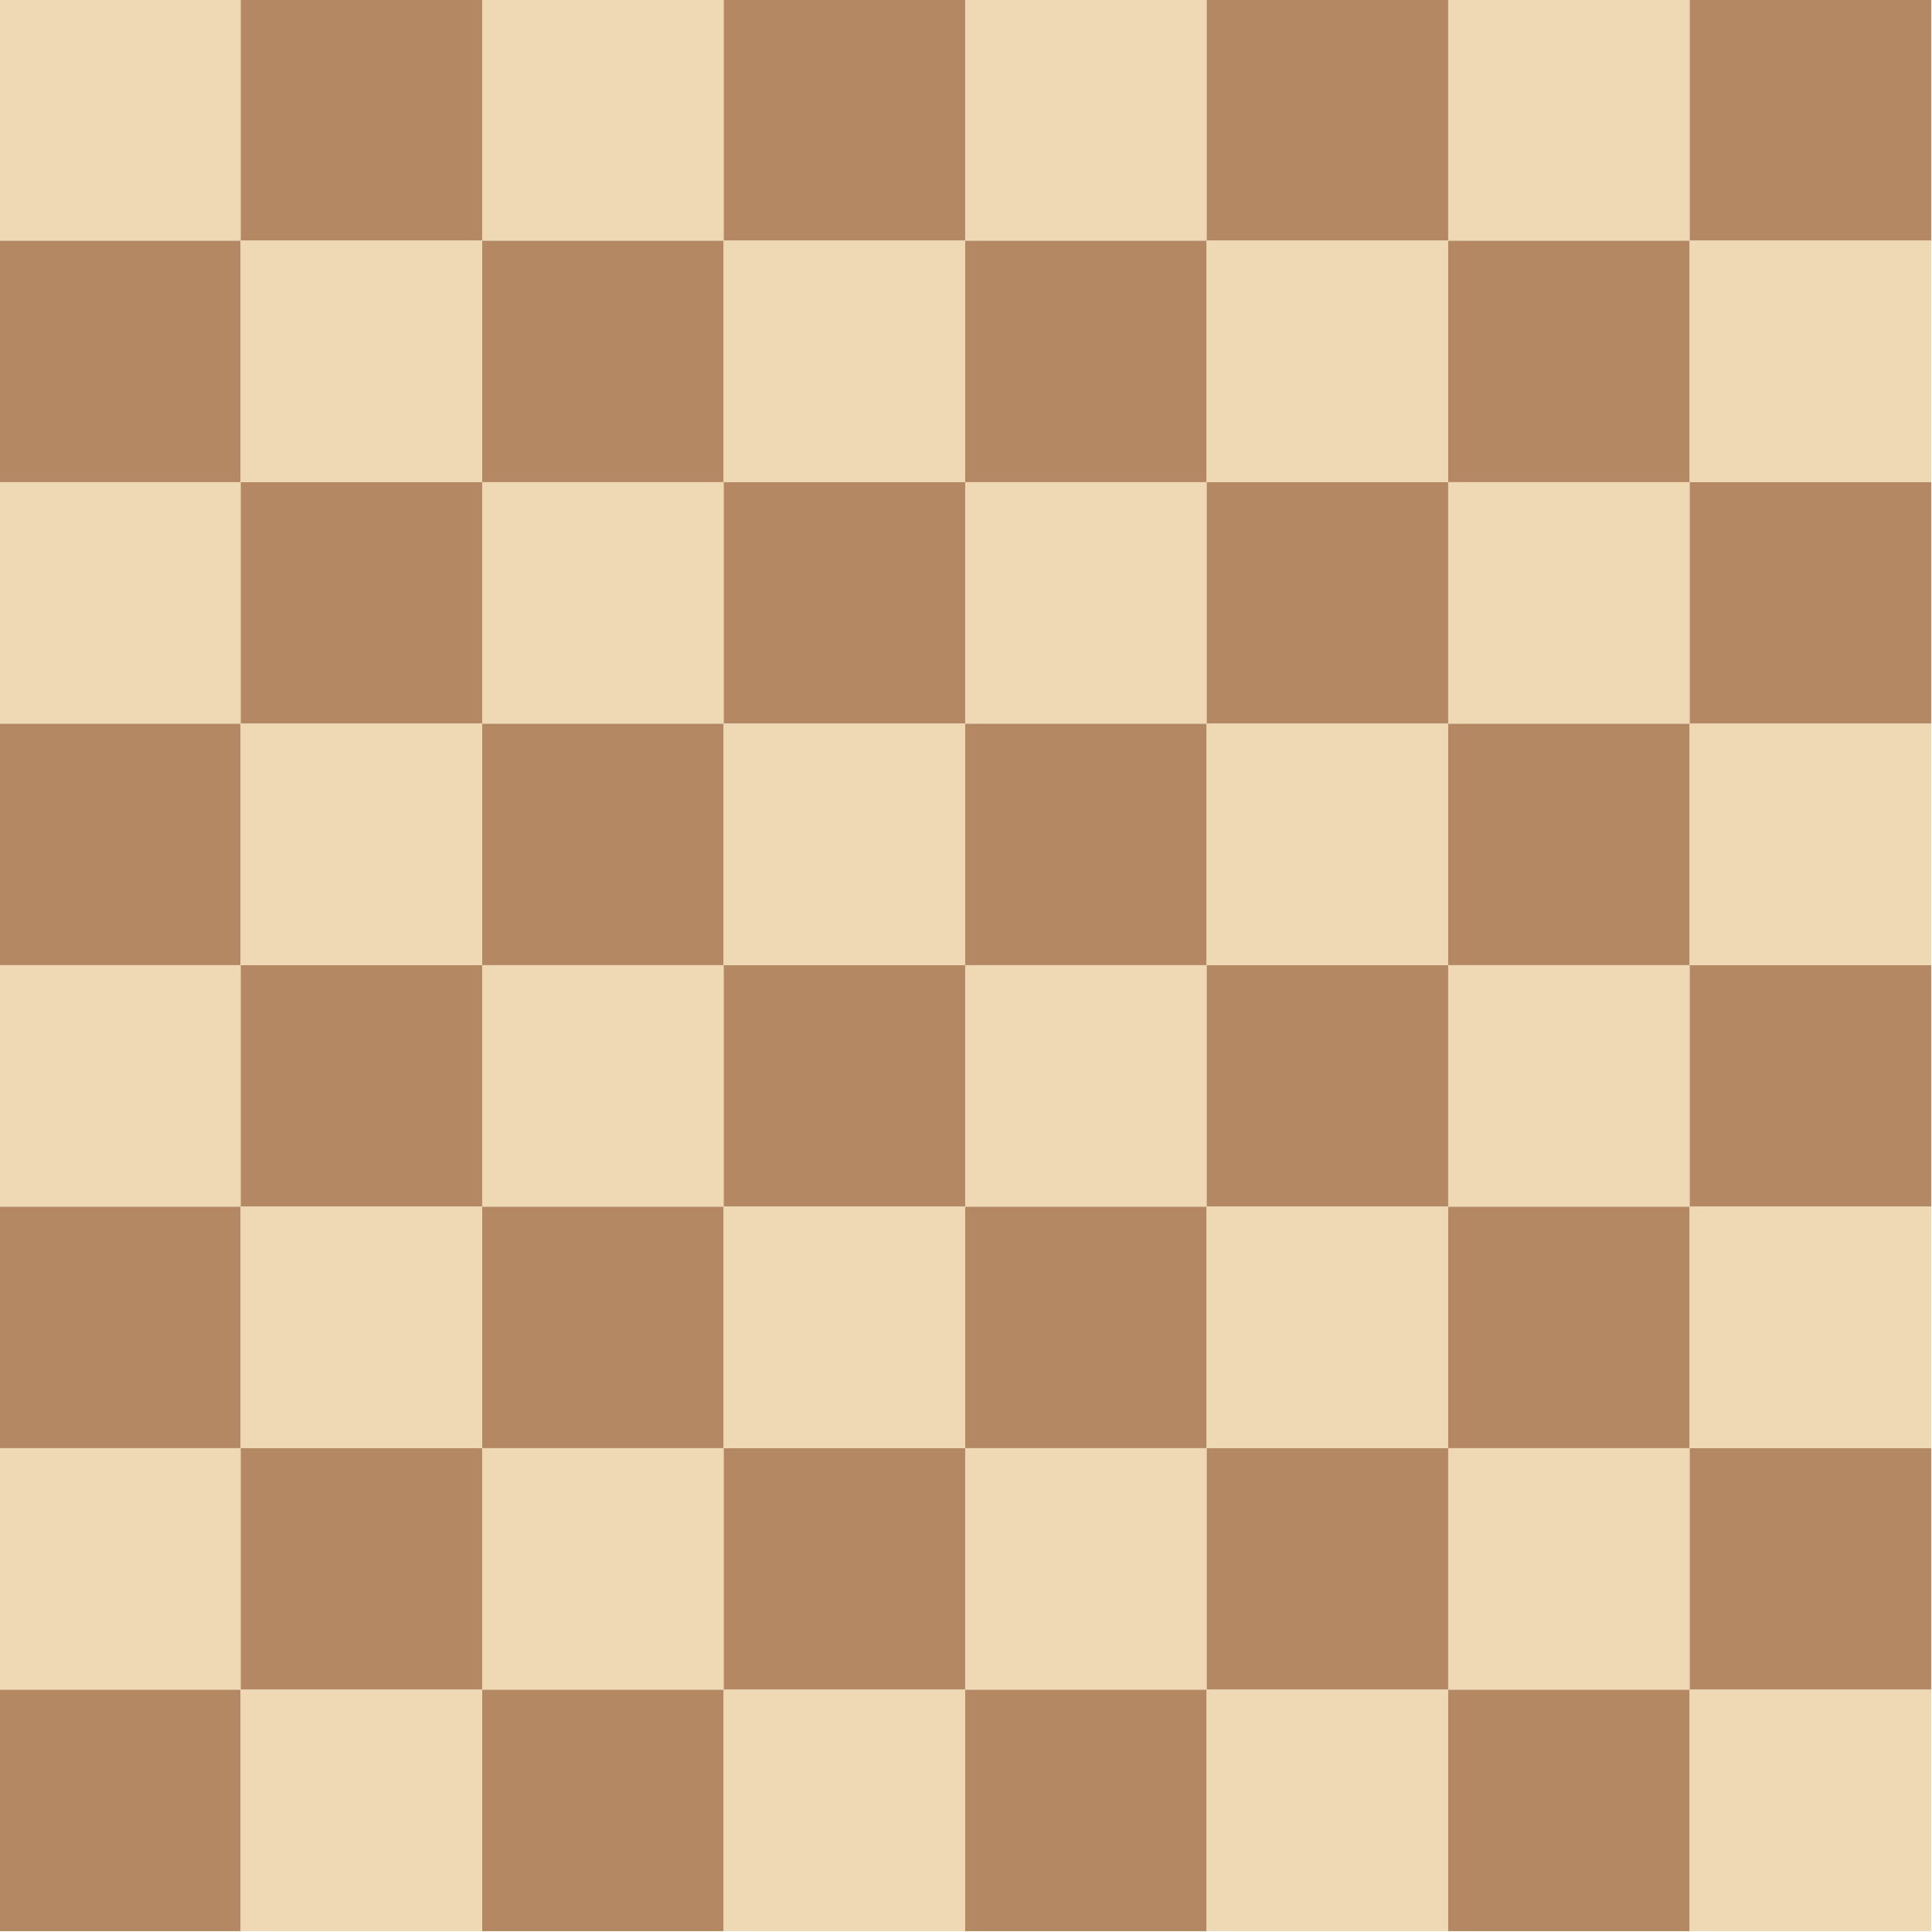 <?xml version="1.0" encoding="UTF-8"?>
<!DOCTYPE svg PUBLIC "-//W3C//DTD SVG 1.1//EN" "http://www.w3.org/Graphics/SVG/1.1/DTD/svg11.dtd">
<svg xmlns="http://www.w3.org/2000/svg" version="1.1" width="1200px" height="1200px" style="shape-rendering:geometricPrecision; text-rendering:geometricPrecision; image-rendering:optimizeQuality; fill-rule:evenodd; clip-rule:evenodd" xmlns:xlink="http://www.w3.org/1999/xlink">
<g><path style="opacity:1" fill="#efd9b4" d="M -0.5,-0.5 C 49.5,-0.5 99.5,-0.5 149.5,-0.5C 149.5,49.5 149.5,99.5 149.5,149.5C 99.5,149.5 49.5,149.5 -0.5,149.5C -0.5,99.5 -0.5,49.5 -0.5,-0.5 Z"/></g>
<g><path style="opacity:1" fill="#b48862" d="M 149.5,-0.5 C 199.5,-0.5 249.5,-0.5 299.5,-0.5C 299.5,49.5 299.5,99.5 299.5,149.5C 249.5,149.5 199.5,149.5 149.5,149.5C 149.5,99.5 149.5,49.5 149.5,-0.5 Z"/></g>
<g><path style="opacity:1" fill="#efd9b4" d="M 299.5,-0.5 C 349.5,-0.5 399.5,-0.5 449.5,-0.5C 449.5,49.5 449.5,99.5 449.5,149.5C 399.5,149.5 349.5,149.5 299.5,149.5C 299.5,99.5 299.5,49.5 299.5,-0.5 Z"/></g>
<g><path style="opacity:1" fill="#b48862" d="M 449.5,-0.5 C 499.5,-0.5 549.5,-0.5 599.5,-0.5C 599.5,49.5 599.5,99.5 599.5,149.5C 549.5,149.5 499.5,149.5 449.5,149.5C 449.5,99.5 449.5,49.5 449.5,-0.5 Z"/></g>
<g><path style="opacity:1" fill="#efd9b4" d="M 599.5,-0.5 C 649.5,-0.5 699.5,-0.5 749.5,-0.5C 749.5,49.5 749.5,99.5 749.5,149.5C 699.5,149.5 649.5,149.5 599.5,149.5C 599.5,99.5 599.5,49.5 599.5,-0.5 Z"/></g>
<g><path style="opacity:1" fill="#b48862" d="M 749.5,-0.5 C 799.5,-0.5 849.5,-0.5 899.5,-0.5C 899.5,49.5 899.5,99.5 899.5,149.5C 849.5,149.5 799.5,149.5 749.5,149.5C 749.5,99.5 749.5,49.5 749.5,-0.5 Z"/></g>
<g><path style="opacity:1" fill="#efd9b4" d="M 899.5,-0.5 C 949.5,-0.5 999.5,-0.5 1049.5,-0.5C 1049.5,49.5 1049.5,99.5 1049.5,149.5C 999.5,149.5 949.5,149.5 899.5,149.5C 899.5,99.5 899.5,49.5 899.5,-0.5 Z"/></g>
<g><path style="opacity:1" fill="#b48862" d="M 1049.5,-0.5 C 1099.5,-0.5 1149.5,-0.5 1199.5,-0.5C 1199.5,49.5 1199.5,99.5 1199.5,149.5C 1149.5,149.5 1099.5,149.5 1049.5,149.5C 1049.5,99.5 1049.5,49.5 1049.5,-0.5 Z"/></g>
<g><path style="opacity:1" fill="#b48862" d="M -0.5,149.5 C 49.5,149.5 99.5,149.5 149.5,149.5C 149.5,199.5 149.5,249.5 149.5,299.5C 99.5,299.5 49.5,299.5 -0.5,299.5C -0.5,249.5 -0.5,199.5 -0.5,149.5 Z"/></g>
<g><path style="opacity:1" fill="#efd9b4" d="M 149.5,149.5 C 199.5,149.5 249.5,149.5 299.5,149.5C 299.5,199.5 299.5,249.5 299.5,299.5C 249.5,299.5 199.5,299.5 149.5,299.5C 149.5,249.5 149.5,199.5 149.5,149.5 Z"/></g>
<g><path style="opacity:1" fill="#b48862" d="M 299.5,149.5 C 349.5,149.5 399.5,149.5 449.5,149.5C 449.5,199.5 449.5,249.5 449.5,299.5C 399.5,299.5 349.5,299.5 299.5,299.5C 299.5,249.5 299.5,199.5 299.5,149.5 Z"/></g>
<g><path style="opacity:1" fill="#efd9b4" d="M 449.5,149.5 C 499.5,149.5 549.5,149.5 599.5,149.5C 599.5,199.5 599.5,249.5 599.5,299.5C 549.5,299.5 499.5,299.5 449.5,299.5C 449.5,249.5 449.5,199.5 449.5,149.5 Z"/></g>
<g><path style="opacity:1" fill="#b48862" d="M 599.5,149.5 C 649.5,149.5 699.5,149.5 749.5,149.5C 749.5,199.5 749.5,249.5 749.5,299.5C 699.5,299.5 649.5,299.5 599.5,299.5C 599.5,249.5 599.5,199.5 599.5,149.5 Z"/></g>
<g><path style="opacity:1" fill="#efd9b4" d="M 749.5,149.5 C 799.5,149.5 849.5,149.5 899.5,149.5C 899.5,199.5 899.5,249.5 899.5,299.5C 849.5,299.5 799.5,299.5 749.5,299.5C 749.5,249.5 749.5,199.5 749.5,149.5 Z"/></g>
<g><path style="opacity:1" fill="#b48862" d="M 899.5,149.5 C 949.5,149.5 999.5,149.5 1049.5,149.5C 1049.5,199.5 1049.5,249.5 1049.5,299.5C 999.5,299.5 949.5,299.5 899.5,299.5C 899.5,249.5 899.5,199.5 899.5,149.5 Z"/></g>
<g><path style="opacity:1" fill="#efd9b4" d="M 1049.5,149.5 C 1099.5,149.5 1149.5,149.5 1199.5,149.5C 1199.5,199.5 1199.5,249.5 1199.5,299.5C 1149.5,299.5 1099.5,299.5 1049.5,299.5C 1049.5,249.5 1049.5,199.5 1049.5,149.5 Z"/></g>
<g><path style="opacity:1" fill="#efd9b4" d="M -0.5,299.5 C 49.5,299.5 99.5,299.5 149.5,299.5C 149.5,349.5 149.5,399.5 149.5,449.5C 99.5,449.5 49.5,449.5 -0.5,449.5C -0.5,399.5 -0.5,349.5 -0.5,299.5 Z"/></g>
<g><path style="opacity:1" fill="#b48862" d="M 149.5,299.5 C 199.5,299.5 249.5,299.5 299.5,299.5C 299.5,349.5 299.5,399.5 299.5,449.5C 249.5,449.5 199.5,449.5 149.5,449.5C 149.5,399.5 149.5,349.5 149.5,299.5 Z"/></g>
<g><path style="opacity:1" fill="#efd9b4" d="M 299.5,299.5 C 349.5,299.5 399.5,299.5 449.5,299.5C 449.5,349.5 449.5,399.5 449.5,449.5C 399.5,449.5 349.5,449.5 299.5,449.5C 299.5,399.5 299.5,349.5 299.5,299.5 Z"/></g>
<g><path style="opacity:1" fill="#b48862" d="M 449.5,299.5 C 499.5,299.5 549.5,299.5 599.5,299.5C 599.5,349.5 599.5,399.5 599.5,449.5C 549.5,449.5 499.5,449.5 449.5,449.5C 449.5,399.5 449.5,349.5 449.5,299.5 Z"/></g>
<g><path style="opacity:1" fill="#efd9b4" d="M 599.5,299.5 C 649.5,299.5 699.5,299.5 749.5,299.5C 749.5,349.5 749.5,399.5 749.5,449.5C 699.5,449.5 649.5,449.5 599.5,449.5C 599.5,399.5 599.5,349.5 599.5,299.5 Z"/></g>
<g><path style="opacity:1" fill="#b48862" d="M 749.5,299.5 C 799.5,299.5 849.5,299.5 899.5,299.5C 899.5,349.5 899.5,399.5 899.5,449.5C 849.5,449.5 799.5,449.5 749.5,449.5C 749.5,399.5 749.5,349.5 749.5,299.5 Z"/></g>
<g><path style="opacity:1" fill="#efd9b4" d="M 899.5,299.5 C 949.5,299.5 999.5,299.5 1049.5,299.5C 1049.5,349.5 1049.5,399.5 1049.5,449.5C 999.5,449.5 949.5,449.5 899.5,449.5C 899.5,399.5 899.5,349.5 899.5,299.5 Z"/></g>
<g><path style="opacity:1" fill="#b48862" d="M 1049.5,299.5 C 1099.5,299.5 1149.5,299.5 1199.5,299.5C 1199.5,349.5 1199.5,399.5 1199.5,449.5C 1149.5,449.5 1099.5,449.5 1049.5,449.5C 1049.5,399.5 1049.5,349.5 1049.5,299.5 Z"/></g>
<g><path style="opacity:1" fill="#b48862" d="M -0.5,449.5 C 49.5,449.5 99.5,449.5 149.5,449.5C 149.5,499.5 149.5,549.5 149.5,599.5C 99.5,599.5 49.5,599.5 -0.5,599.5C -0.5,549.5 -0.5,499.5 -0.5,449.5 Z"/></g>
<g><path style="opacity:1" fill="#efd9b4" d="M 149.5,449.5 C 199.5,449.5 249.5,449.5 299.5,449.5C 299.5,499.5 299.5,549.5 299.5,599.5C 249.5,599.5 199.5,599.5 149.5,599.5C 149.5,549.5 149.5,499.5 149.5,449.5 Z"/></g>
<g><path style="opacity:1" fill="#b48862" d="M 299.5,449.5 C 349.5,449.5 399.5,449.5 449.5,449.5C 449.5,499.5 449.5,549.5 449.5,599.5C 399.5,599.5 349.5,599.5 299.5,599.5C 299.5,549.5 299.5,499.5 299.5,449.5 Z"/></g>
<g><path style="opacity:1" fill="#efd9b4" d="M 449.5,449.5 C 499.5,449.5 549.5,449.5 599.5,449.5C 599.5,499.5 599.5,549.5 599.5,599.5C 549.5,599.5 499.5,599.5 449.5,599.5C 449.5,549.5 449.5,499.5 449.5,449.5 Z"/></g>
<g><path style="opacity:1" fill="#b48862" d="M 599.5,449.5 C 649.5,449.5 699.5,449.5 749.5,449.5C 749.5,499.5 749.5,549.5 749.5,599.5C 699.5,599.5 649.5,599.5 599.5,599.5C 599.5,549.5 599.5,499.5 599.5,449.5 Z"/></g>
<g><path style="opacity:1" fill="#efd9b4" d="M 749.5,449.5 C 799.5,449.5 849.5,449.5 899.5,449.5C 899.5,499.5 899.5,549.5 899.5,599.5C 849.5,599.5 799.5,599.5 749.5,599.5C 749.5,549.5 749.5,499.5 749.5,449.5 Z"/></g>
<g><path style="opacity:1" fill="#b48862" d="M 899.5,449.5 C 949.5,449.5 999.5,449.5 1049.5,449.5C 1049.5,499.5 1049.5,549.5 1049.5,599.5C 999.5,599.5 949.5,599.5 899.5,599.5C 899.5,549.5 899.5,499.5 899.5,449.5 Z"/></g>
<g><path style="opacity:1" fill="#efd9b4" d="M 1049.5,449.5 C 1099.5,449.5 1149.5,449.5 1199.5,449.5C 1199.5,499.5 1199.5,549.5 1199.5,599.5C 1149.5,599.5 1099.5,599.5 1049.5,599.5C 1049.5,549.5 1049.5,499.5 1049.5,449.5 Z"/></g>
<g><path style="opacity:1" fill="#efd9b4" d="M -0.5,599.5 C 49.5,599.5 99.5,599.5 149.5,599.5C 149.5,649.5 149.5,699.5 149.5,749.5C 99.5,749.5 49.5,749.5 -0.5,749.5C -0.5,699.5 -0.5,649.5 -0.5,599.5 Z"/></g>
<g><path style="opacity:1" fill="#b48862" d="M 149.5,599.5 C 199.5,599.5 249.5,599.5 299.5,599.5C 299.5,649.5 299.5,699.5 299.5,749.5C 249.5,749.5 199.5,749.5 149.5,749.5C 149.5,699.5 149.5,649.5 149.5,599.5 Z"/></g>
<g><path style="opacity:1" fill="#efd9b4" d="M 299.5,599.5 C 349.5,599.5 399.5,599.5 449.5,599.5C 449.5,649.5 449.5,699.5 449.5,749.5C 399.5,749.5 349.5,749.5 299.5,749.5C 299.5,699.5 299.5,649.5 299.5,599.5 Z"/></g>
<g><path style="opacity:1" fill="#b48862" d="M 449.5,599.5 C 499.5,599.5 549.5,599.5 599.5,599.5C 599.5,649.5 599.5,699.5 599.5,749.5C 549.5,749.5 499.5,749.5 449.5,749.5C 449.5,699.5 449.5,649.5 449.5,599.5 Z"/></g>
<g><path style="opacity:1" fill="#efd9b4" d="M 599.5,599.5 C 649.5,599.5 699.5,599.5 749.5,599.5C 749.5,649.5 749.5,699.5 749.5,749.5C 699.5,749.5 649.5,749.5 599.5,749.5C 599.5,699.5 599.5,649.5 599.5,599.5 Z"/></g>
<g><path style="opacity:1" fill="#b48862" d="M 749.5,599.5 C 799.5,599.5 849.5,599.5 899.5,599.5C 899.5,649.5 899.5,699.5 899.5,749.5C 849.5,749.5 799.5,749.5 749.5,749.5C 749.5,699.5 749.5,649.5 749.5,599.5 Z"/></g>
<g><path style="opacity:1" fill="#efd9b4" d="M 899.5,599.5 C 949.5,599.5 999.5,599.5 1049.5,599.5C 1049.5,649.5 1049.5,699.5 1049.5,749.5C 999.5,749.5 949.5,749.5 899.5,749.5C 899.5,699.5 899.5,649.5 899.5,599.5 Z"/></g>
<g><path style="opacity:1" fill="#b48862" d="M 1049.5,599.5 C 1099.5,599.5 1149.5,599.5 1199.5,599.5C 1199.5,649.5 1199.5,699.5 1199.5,749.5C 1149.5,749.5 1099.5,749.5 1049.5,749.5C 1049.5,699.5 1049.5,649.5 1049.5,599.5 Z"/></g>
<g><path style="opacity:1" fill="#b48862" d="M -0.5,749.5 C 49.5,749.5 99.5,749.5 149.5,749.5C 149.5,799.5 149.5,849.5 149.5,899.5C 99.5,899.5 49.5,899.5 -0.5,899.5C -0.5,849.5 -0.5,799.5 -0.5,749.5 Z"/></g>
<g><path style="opacity:1" fill="#efd9b4" d="M 149.5,749.5 C 199.5,749.5 249.5,749.5 299.5,749.5C 299.5,799.5 299.5,849.5 299.5,899.5C 249.5,899.5 199.5,899.5 149.5,899.5C 149.5,849.5 149.5,799.5 149.5,749.5 Z"/></g>
<g><path style="opacity:1" fill="#b48862" d="M 299.5,749.5 C 349.5,749.5 399.5,749.5 449.5,749.5C 449.5,799.5 449.5,849.5 449.5,899.5C 399.5,899.5 349.5,899.5 299.5,899.5C 299.5,849.5 299.5,799.5 299.5,749.5 Z"/></g>
<g><path style="opacity:1" fill="#efd9b4" d="M 449.5,749.5 C 499.5,749.5 549.5,749.5 599.5,749.5C 599.5,799.5 599.5,849.5 599.5,899.5C 549.5,899.5 499.5,899.5 449.5,899.5C 449.5,849.5 449.5,799.5 449.5,749.5 Z"/></g>
<g><path style="opacity:1" fill="#b48862" d="M 599.5,749.5 C 649.5,749.5 699.5,749.5 749.5,749.5C 749.5,799.5 749.5,849.5 749.5,899.5C 699.5,899.5 649.5,899.5 599.5,899.5C 599.5,849.5 599.5,799.5 599.5,749.5 Z"/></g>
<g><path style="opacity:1" fill="#efd9b4" d="M 749.5,749.5 C 799.5,749.5 849.5,749.5 899.5,749.5C 899.5,799.5 899.5,849.5 899.5,899.5C 849.5,899.5 799.5,899.5 749.5,899.5C 749.5,849.5 749.5,799.5 749.5,749.5 Z"/></g>
<g><path style="opacity:1" fill="#b48862" d="M 899.5,749.5 C 949.5,749.5 999.5,749.5 1049.5,749.5C 1049.5,799.5 1049.5,849.5 1049.5,899.5C 999.5,899.5 949.5,899.5 899.5,899.5C 899.5,849.5 899.5,799.5 899.5,749.5 Z"/></g>
<g><path style="opacity:1" fill="#efd9b4" d="M 1049.5,749.5 C 1099.5,749.5 1149.5,749.5 1199.5,749.5C 1199.5,799.5 1199.5,849.5 1199.5,899.5C 1149.5,899.5 1099.5,899.5 1049.5,899.5C 1049.5,849.5 1049.5,799.5 1049.5,749.5 Z"/></g>
<g><path style="opacity:1" fill="#efd9b4" d="M -0.5,899.5 C 49.5,899.5 99.5,899.5 149.5,899.5C 149.5,949.5 149.5,999.5 149.5,1049.5C 99.5,1049.5 49.5,1049.5 -0.5,1049.5C -0.5,999.5 -0.5,949.5 -0.5,899.5 Z"/></g>
<g><path style="opacity:1" fill="#b48862" d="M 149.5,899.5 C 199.5,899.5 249.5,899.5 299.5,899.5C 299.5,949.5 299.5,999.5 299.5,1049.5C 249.5,1049.5 199.5,1049.5 149.5,1049.5C 149.5,999.5 149.5,949.5 149.5,899.5 Z"/></g>
<g><path style="opacity:1" fill="#efd9b4" d="M 299.5,899.5 C 349.5,899.5 399.5,899.5 449.5,899.5C 449.5,949.5 449.5,999.5 449.5,1049.5C 399.5,1049.5 349.5,1049.5 299.5,1049.5C 299.5,999.5 299.5,949.5 299.5,899.5 Z"/></g>
<g><path style="opacity:1" fill="#b48862" d="M 449.5,899.5 C 499.5,899.5 549.5,899.5 599.5,899.5C 599.5,949.5 599.5,999.5 599.5,1049.5C 549.5,1049.5 499.5,1049.5 449.5,1049.5C 449.5,999.5 449.5,949.5 449.5,899.5 Z"/></g>
<g><path style="opacity:1" fill="#efd9b4" d="M 599.5,899.5 C 649.5,899.5 699.5,899.5 749.5,899.5C 749.5,949.5 749.5,999.5 749.5,1049.5C 699.5,1049.5 649.5,1049.5 599.5,1049.5C 599.5,999.5 599.5,949.5 599.5,899.5 Z"/></g>
<g><path style="opacity:1" fill="#b48862" d="M 749.5,899.5 C 799.5,899.5 849.5,899.5 899.5,899.5C 899.5,949.5 899.5,999.5 899.5,1049.5C 849.5,1049.5 799.5,1049.5 749.5,1049.5C 749.5,999.5 749.5,949.5 749.5,899.5 Z"/></g>
<g><path style="opacity:1" fill="#efd9b4" d="M 899.5,899.5 C 949.5,899.5 999.5,899.5 1049.5,899.5C 1049.5,949.5 1049.5,999.5 1049.5,1049.5C 999.5,1049.5 949.5,1049.5 899.5,1049.5C 899.5,999.5 899.5,949.5 899.5,899.5 Z"/></g>
<g><path style="opacity:1" fill="#b48862" d="M 1049.5,899.5 C 1099.5,899.5 1149.5,899.5 1199.5,899.5C 1199.5,949.5 1199.5,999.5 1199.5,1049.5C 1149.5,1049.5 1099.5,1049.5 1049.5,1049.5C 1049.5,999.5 1049.5,949.5 1049.5,899.5 Z"/></g>
<g><path style="opacity:1" fill="#b48862" d="M -0.5,1049.5 C 49.5,1049.5 99.5,1049.5 149.5,1049.5C 149.5,1099.5 149.5,1149.5 149.5,1199.5C 99.5,1199.5 49.5,1199.5 -0.5,1199.5C -0.5,1149.5 -0.5,1099.5 -0.5,1049.5 Z"/></g>
<g><path style="opacity:1" fill="#efd9b4" d="M 149.5,1049.5 C 199.5,1049.5 249.5,1049.5 299.5,1049.5C 299.5,1099.5 299.5,1149.5 299.5,1199.5C 249.5,1199.5 199.5,1199.5 149.5,1199.5C 149.5,1149.5 149.5,1099.5 149.5,1049.5 Z"/></g>
<g><path style="opacity:1" fill="#b48862" d="M 299.5,1049.5 C 349.5,1049.5 399.5,1049.5 449.5,1049.5C 449.5,1099.5 449.5,1149.5 449.5,1199.5C 399.5,1199.5 349.5,1199.5 299.5,1199.5C 299.5,1149.5 299.5,1099.5 299.5,1049.5 Z"/></g>
<g><path style="opacity:1" fill="#efd9b4" d="M 449.5,1049.5 C 499.5,1049.5 549.5,1049.5 599.5,1049.5C 599.5,1099.5 599.5,1149.5 599.5,1199.5C 549.5,1199.5 499.5,1199.5 449.5,1199.5C 449.5,1149.5 449.5,1099.5 449.5,1049.5 Z"/></g>
<g><path style="opacity:1" fill="#b48862" d="M 599.5,1049.5 C 649.5,1049.5 699.5,1049.5 749.5,1049.5C 749.5,1099.5 749.5,1149.5 749.5,1199.5C 699.5,1199.5 649.5,1199.5 599.5,1199.5C 599.5,1149.5 599.5,1099.5 599.5,1049.5 Z"/></g>
<g><path style="opacity:1" fill="#efd9b4" d="M 749.5,1049.5 C 799.5,1049.5 849.5,1049.5 899.5,1049.5C 899.5,1099.5 899.5,1149.5 899.5,1199.5C 849.5,1199.5 799.5,1199.5 749.5,1199.5C 749.5,1149.5 749.5,1099.5 749.5,1049.5 Z"/></g>
<g><path style="opacity:1" fill="#b48862" d="M 899.5,1049.5 C 949.5,1049.5 999.5,1049.5 1049.5,1049.5C 1049.5,1099.5 1049.5,1149.5 1049.5,1199.5C 999.5,1199.5 949.5,1199.5 899.5,1199.5C 899.5,1149.5 899.5,1099.5 899.5,1049.5 Z"/></g>
<g><path style="opacity:1" fill="#efd9b4" d="M 1049.5,1049.5 C 1099.5,1049.5 1149.5,1049.5 1199.5,1049.5C 1199.5,1099.5 1199.5,1149.5 1199.5,1199.5C 1149.5,1199.5 1099.5,1199.5 1049.5,1199.5C 1049.5,1149.5 1049.5,1099.5 1049.5,1049.5 Z"/></g>
</svg>
